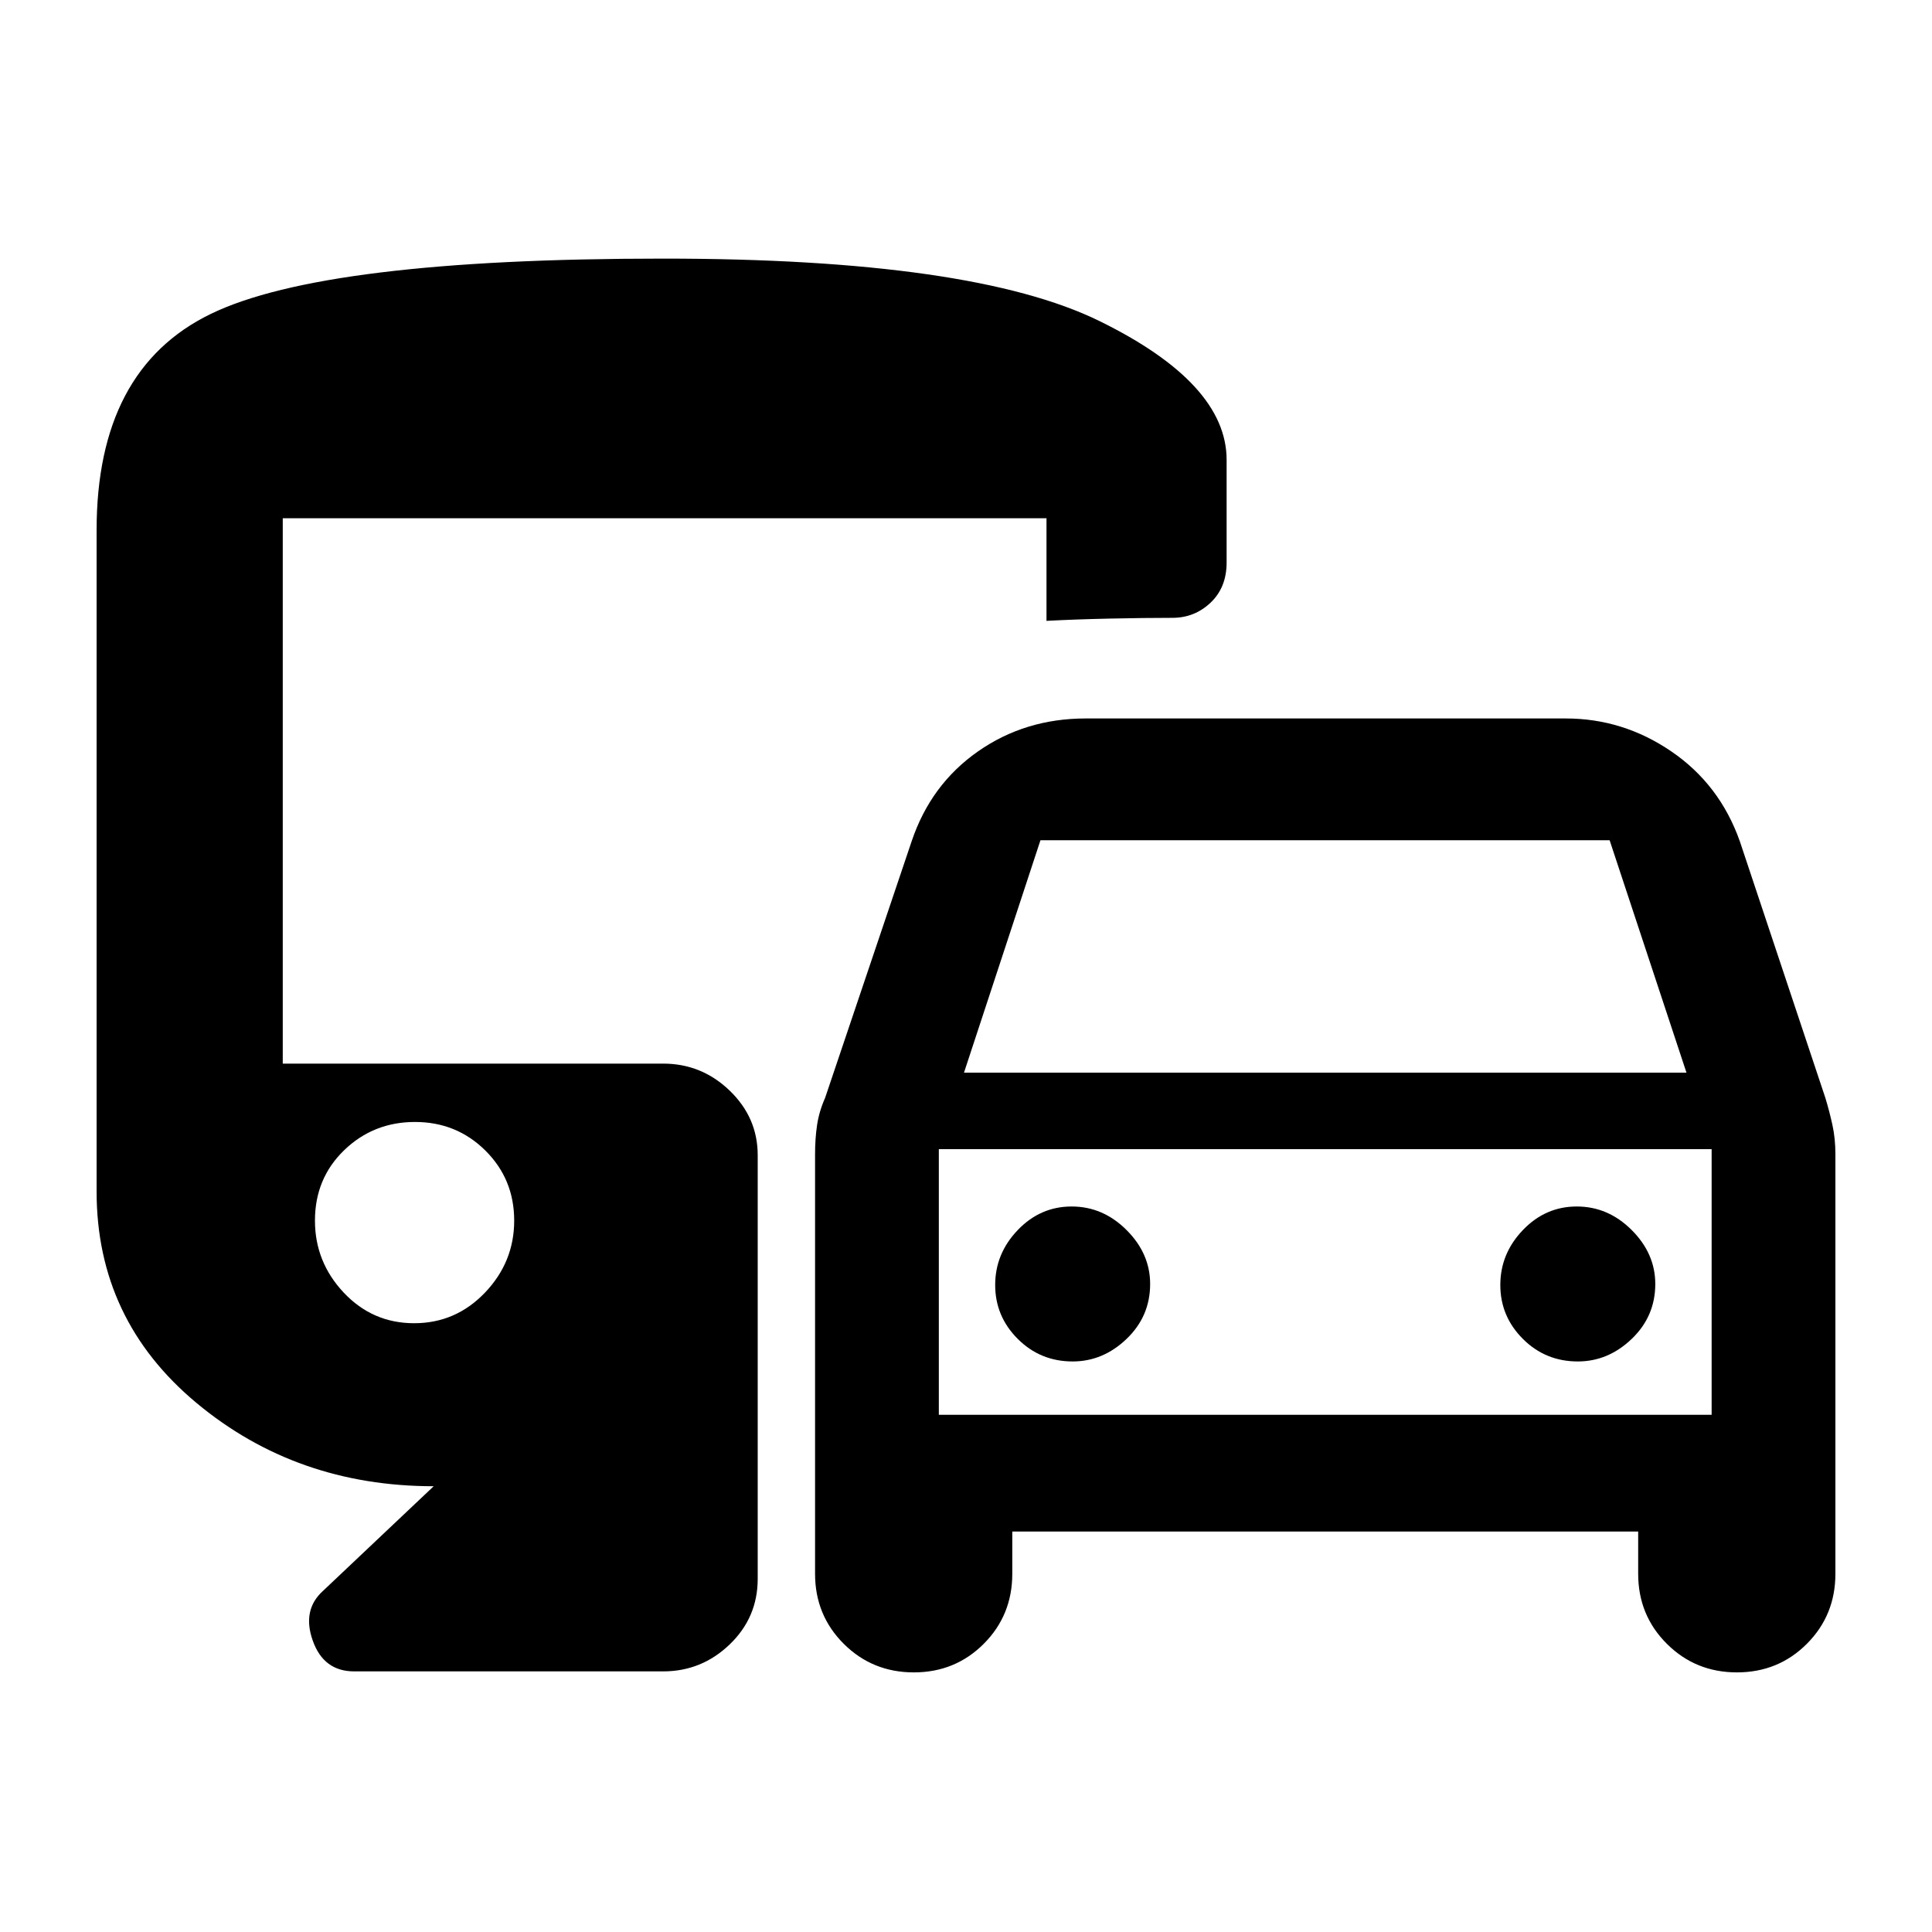 <svg xmlns="http://www.w3.org/2000/svg" height="48" viewBox="0 -960 960 960" width="48"><path d="M503-199v21q0 20.6-14.18 34.8-14.18 14.2-34.75 14.2t-34.82-14.2Q405-157.4 405-178v-208.5q0-7.74 1-14.48t4-13.52L453-542q9.5-28.22 32.93-44.61Q509.35-603 539.5-603H778q28.5 0 52.5 16.39t34 44.61L907-414.5q2 6.56 3.5 13.37 1.5 6.82 1.5 14.63V-178q0 20.6-14.18 34.8-14.18 14.2-34.75 14.2t-34.82-14.2Q814-157.4 814-178v-21H503Zm-24-228h359l-38.19-115.5H517L479-427Zm-12.5 38v132-132ZM533-283.5q15.08 0 26.79-11.21Q571.5-305.92 571.5-322q0-15.08-11.71-26.79-11.71-11.71-27.29-11.71-15.58 0-26.79 11.71-11.21 11.71-11.21 27.29 0 15.58 11.21 26.79Q516.92-283.5 533-283.5Zm251 0q15.08 0 26.79-11.21Q822.5-305.92 822.5-322q0-15.08-11.71-26.79-11.71-11.71-27.29-11.71-15.58 0-26.79 11.71-11.21 11.71-11.21 27.29 0 15.58 11.21 26.79Q767.92-283.5 784-283.5Zm-608 154q-15.17 0-20.58-15.25Q150-160 160.5-169.5l55-52q-68.17 0-117.83-41.35Q48-304.21 48-368v-328.5q0-79.9 56.6-107.45 56.6-27.55 224.91-27.55 153.51 0 216.75 31 63.24 31 63.24 69v51q0 12.4-7.96 19.95-7.96 7.55-18.97 7.55-13.85 0-31.21.37-17.36.38-31.36 1.13v-51H140.5v271h189q19.13 0 33.06 13.41Q376.5-404.67 376.5-386v210.5q0 19.25-13.94 32.62-13.93 13.38-33.06 13.38H176Zm29.79-173q20.66 0 35.19-15.2 14.52-15.21 14.52-35.79 0-20.59-14.31-34.8-14.32-14.21-34.98-14.21-20.66 0-35.19 14.02-14.52 14.03-14.52 34.99 0 20.58 14.31 35.79 14.32 15.2 34.98 15.2ZM466.5-257h384v-132h-384v132Z"/></svg>